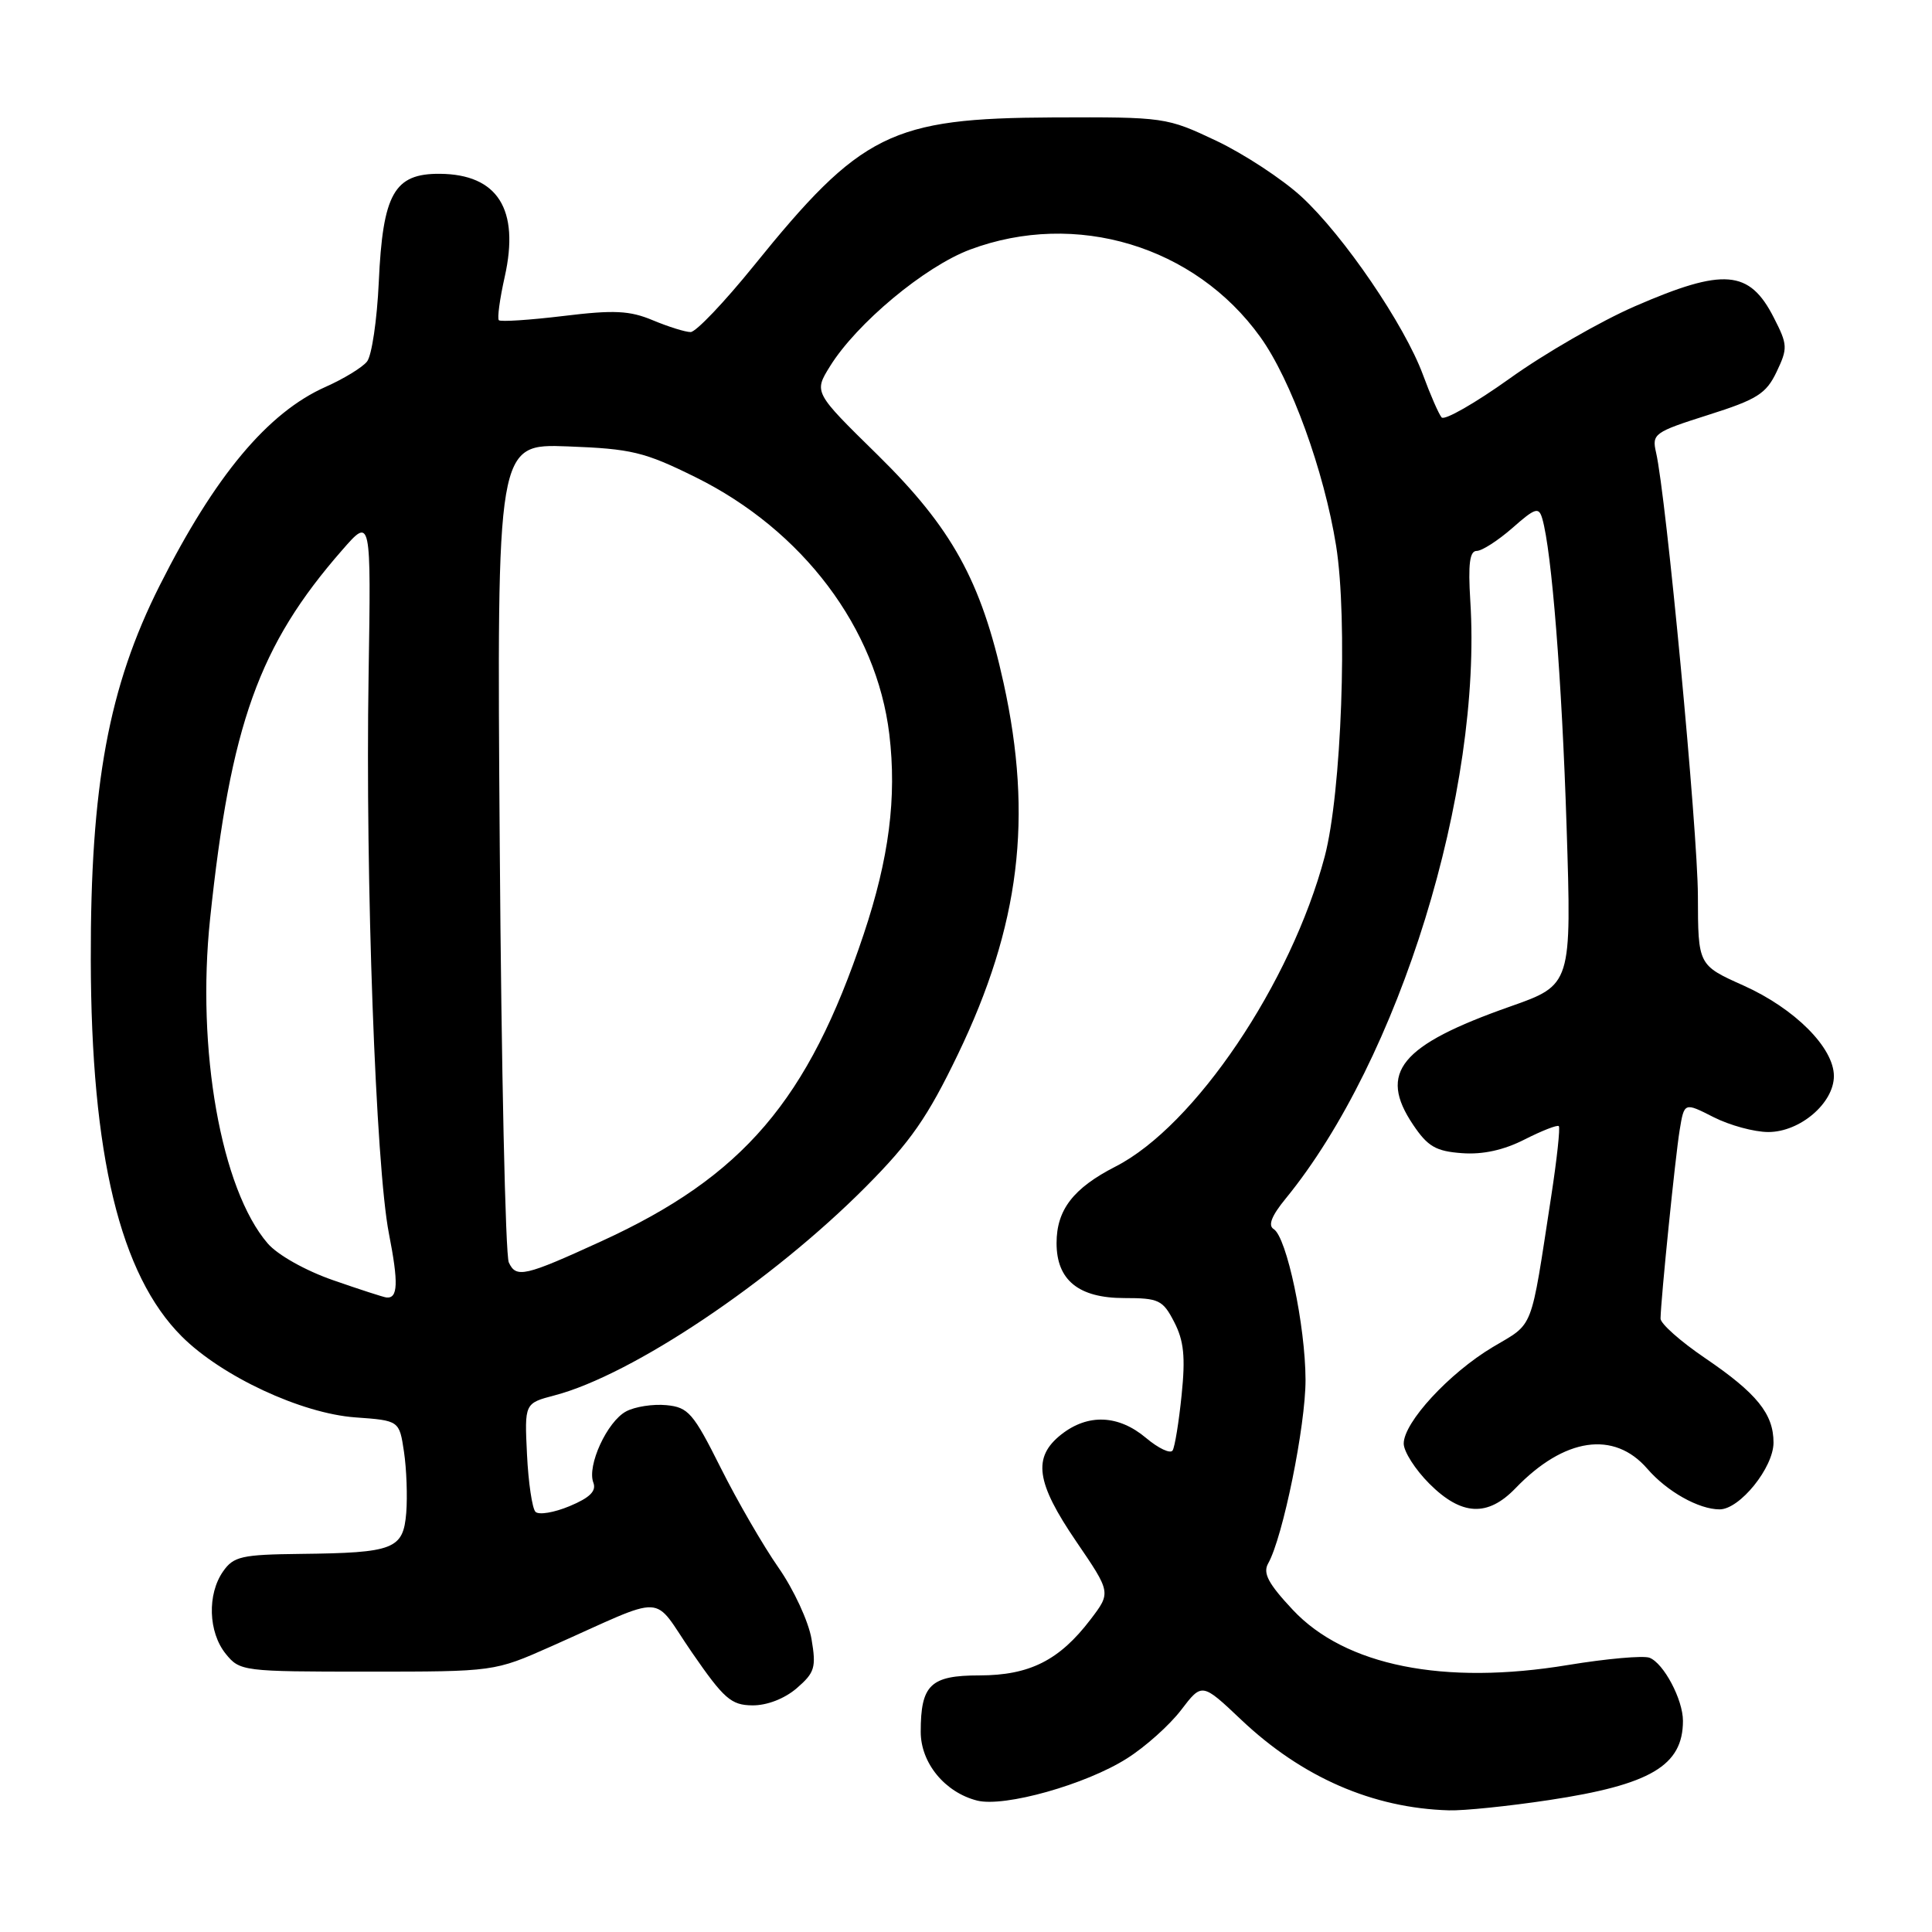 <?xml version="1.0" encoding="UTF-8" standalone="no"?>
<!DOCTYPE svg PUBLIC "-//W3C//DTD SVG 1.1//EN" "http://www.w3.org/Graphics/SVG/1.1/DTD/svg11.dtd" >
<svg xmlns="http://www.w3.org/2000/svg" xmlns:xlink="http://www.w3.org/1999/xlink" version="1.1" viewBox="0 0 256 256">
 <g >
 <path fill="currentColor"
d=" M 205.25 238.52 C 218.72 236.49 223.00 233.95 223.00 228.02 C 223.00 225.20 220.45 220.39 218.57 219.66 C 217.74 219.35 212.89 219.78 207.78 220.62 C 191.32 223.35 178.24 220.72 171.30 213.31 C 168.05 209.84 167.31 208.45 168.04 207.16 C 169.99 203.71 173.00 188.92 172.99 182.83 C 172.97 175.65 170.50 163.93 168.77 162.86 C 167.99 162.38 168.49 161.10 170.35 158.83 C 185.43 140.39 196.43 104.77 194.82 79.58 C 194.52 74.73 194.74 73.00 195.67 73.00 C 196.36 73.00 198.49 71.63 200.39 69.97 C 203.44 67.28 203.90 67.14 204.36 68.72 C 205.61 73.02 206.96 90.08 207.58 109.50 C 208.25 130.50 208.25 130.50 200.10 133.37 C 185.53 138.50 182.58 142.10 187.24 149.03 C 189.18 151.92 190.26 152.55 193.72 152.80 C 196.47 153.01 199.27 152.39 202.03 150.98 C 204.32 149.82 206.36 149.02 206.55 149.22 C 206.75 149.42 206.30 153.61 205.54 158.54 C 202.75 176.69 203.33 175.20 197.79 178.50 C 192.02 181.95 186.00 188.47 186.00 191.28 C 186.00 192.34 187.53 194.73 189.40 196.60 C 193.65 200.85 197.12 201.03 200.81 197.20 C 207.27 190.49 213.87 189.52 218.28 194.62 C 220.89 197.64 225.10 200.00 227.86 200.00 C 230.53 200.00 235.00 194.46 235.00 191.15 C 235.00 187.34 232.78 184.61 225.94 179.96 C 222.67 177.74 220.01 175.38 220.03 174.71 C 220.08 172.04 221.99 153.26 222.56 149.77 C 223.17 146.05 223.17 146.05 227.04 148.02 C 229.18 149.11 232.45 150.00 234.31 150.00 C 238.51 150.00 243.00 146.17 243.00 142.58 C 243.00 138.83 237.82 133.64 231.03 130.59 C 225.00 127.89 225.00 127.89 224.98 118.69 C 224.96 110.12 220.77 65.65 219.43 59.93 C 218.87 57.49 219.20 57.25 226.32 54.99 C 232.83 52.93 234.02 52.18 235.41 49.27 C 236.90 46.14 236.88 45.68 235.04 42.09 C 231.81 35.74 228.42 35.46 216.64 40.58 C 212.11 42.55 204.64 46.85 200.06 50.14 C 195.47 53.42 191.40 55.75 191.02 55.31 C 190.64 54.86 189.53 52.32 188.55 49.66 C 186.11 43.05 178.05 31.22 172.46 26.07 C 169.93 23.74 164.85 20.41 161.18 18.66 C 154.58 15.54 154.33 15.50 139.50 15.56 C 118.08 15.66 114.09 17.63 99.87 35.23 C 95.97 40.05 92.21 44.00 91.51 44.00 C 90.81 44.00 88.57 43.30 86.51 42.44 C 83.43 41.15 81.37 41.05 74.65 41.87 C 70.18 42.41 66.33 42.66 66.10 42.43 C 65.87 42.20 66.22 39.61 66.88 36.67 C 68.88 27.73 65.95 23.09 58.27 23.03 C 52.23 22.99 50.72 25.66 50.19 37.38 C 49.96 42.39 49.26 47.14 48.63 47.91 C 48.01 48.69 45.55 50.19 43.17 51.25 C 35.49 54.65 28.48 63.04 21.17 77.56 C 14.38 91.04 11.98 104.07 12.03 127.19 C 12.08 153.07 15.91 168.91 24.08 177.08 C 29.37 182.37 39.93 187.29 47.07 187.81 C 52.91 188.23 52.91 188.23 53.53 192.37 C 53.87 194.64 54.00 198.28 53.83 200.46 C 53.43 205.29 52.21 205.76 39.81 205.90 C 32.02 205.99 30.95 206.23 29.56 208.22 C 27.44 211.25 27.60 216.28 29.91 219.14 C 31.78 221.45 32.17 221.50 48.66 221.50 C 65.50 221.50 65.50 221.50 73.00 218.17 C 88.77 211.16 86.24 211.06 91.70 218.98 C 95.93 225.11 96.88 225.94 99.69 225.97 C 101.62 225.99 103.95 225.09 105.57 223.70 C 107.96 221.63 108.17 220.96 107.53 217.18 C 107.14 214.86 105.17 210.61 103.16 207.73 C 101.15 204.85 97.70 198.90 95.50 194.50 C 91.86 187.23 91.21 186.47 88.30 186.19 C 86.53 186.02 84.13 186.39 82.96 187.02 C 80.45 188.36 77.76 194.21 78.62 196.45 C 79.05 197.57 78.16 198.45 75.48 199.57 C 73.42 200.43 71.38 200.77 70.95 200.32 C 70.52 199.87 70.01 196.45 69.83 192.72 C 69.50 185.94 69.50 185.94 73.50 184.89 C 83.78 182.19 102.24 169.82 114.75 157.23 C 120.65 151.29 122.91 148.05 126.92 139.72 C 135.14 122.65 136.90 108.35 132.98 90.50 C 130.00 76.95 126.13 69.95 116.25 60.24 C 107.84 51.99 107.84 51.99 109.97 48.55 C 113.49 42.86 122.53 35.32 128.54 33.07 C 142.55 27.83 158.34 32.59 167.00 44.66 C 171.06 50.30 175.45 62.39 177.04 72.31 C 178.60 82.06 177.76 105.07 175.53 113.50 C 171.08 130.28 158.31 149.21 147.82 154.57 C 142.21 157.44 140.00 160.31 140.00 164.72 C 140.00 169.63 142.93 172.00 148.97 172.00 C 153.55 172.00 154.08 172.25 155.59 175.18 C 156.87 177.66 157.09 179.80 156.57 184.85 C 156.21 188.42 155.67 191.72 155.38 192.19 C 155.09 192.67 153.50 191.92 151.85 190.53 C 148.20 187.46 144.16 187.30 140.63 190.07 C 136.80 193.09 137.26 196.42 142.61 204.26 C 147.22 211.02 147.22 211.02 144.50 214.59 C 140.37 220.01 136.42 221.99 129.79 222.00 C 123.29 222.00 122.00 223.24 122.00 229.48 C 122.00 233.61 125.21 237.51 129.49 238.59 C 133.10 239.49 143.89 236.46 149.33 233.00 C 151.76 231.47 154.98 228.58 156.50 226.59 C 159.27 222.96 159.27 222.96 164.47 227.88 C 172.52 235.50 181.89 239.59 192.00 239.88 C 193.93 239.94 199.89 239.33 205.25 238.52 Z  M 44.13 169.63 C 40.47 168.36 36.78 166.28 35.47 164.76 C 29.29 157.57 26.01 139.07 27.84 121.73 C 30.55 95.98 34.30 85.51 45.34 72.89 C 49.17 68.50 49.17 68.50 48.84 89.50 C 48.40 116.51 49.79 154.54 51.53 163.43 C 52.82 170.03 52.74 172.10 51.19 171.92 C 50.81 171.88 47.63 170.85 44.13 169.63 Z  M 67.42 167.28 C 66.97 166.30 66.43 141.49 66.22 112.15 C 65.83 58.80 65.83 58.80 75.22 59.15 C 83.68 59.47 85.36 59.87 92.16 63.23 C 106.37 70.26 116.15 83.23 117.84 97.30 C 118.84 105.66 117.81 113.73 114.44 123.80 C 107.09 145.80 98.48 155.88 79.67 164.48 C 69.52 169.13 68.39 169.39 67.42 167.28 Z "/>
</g>
</svg>